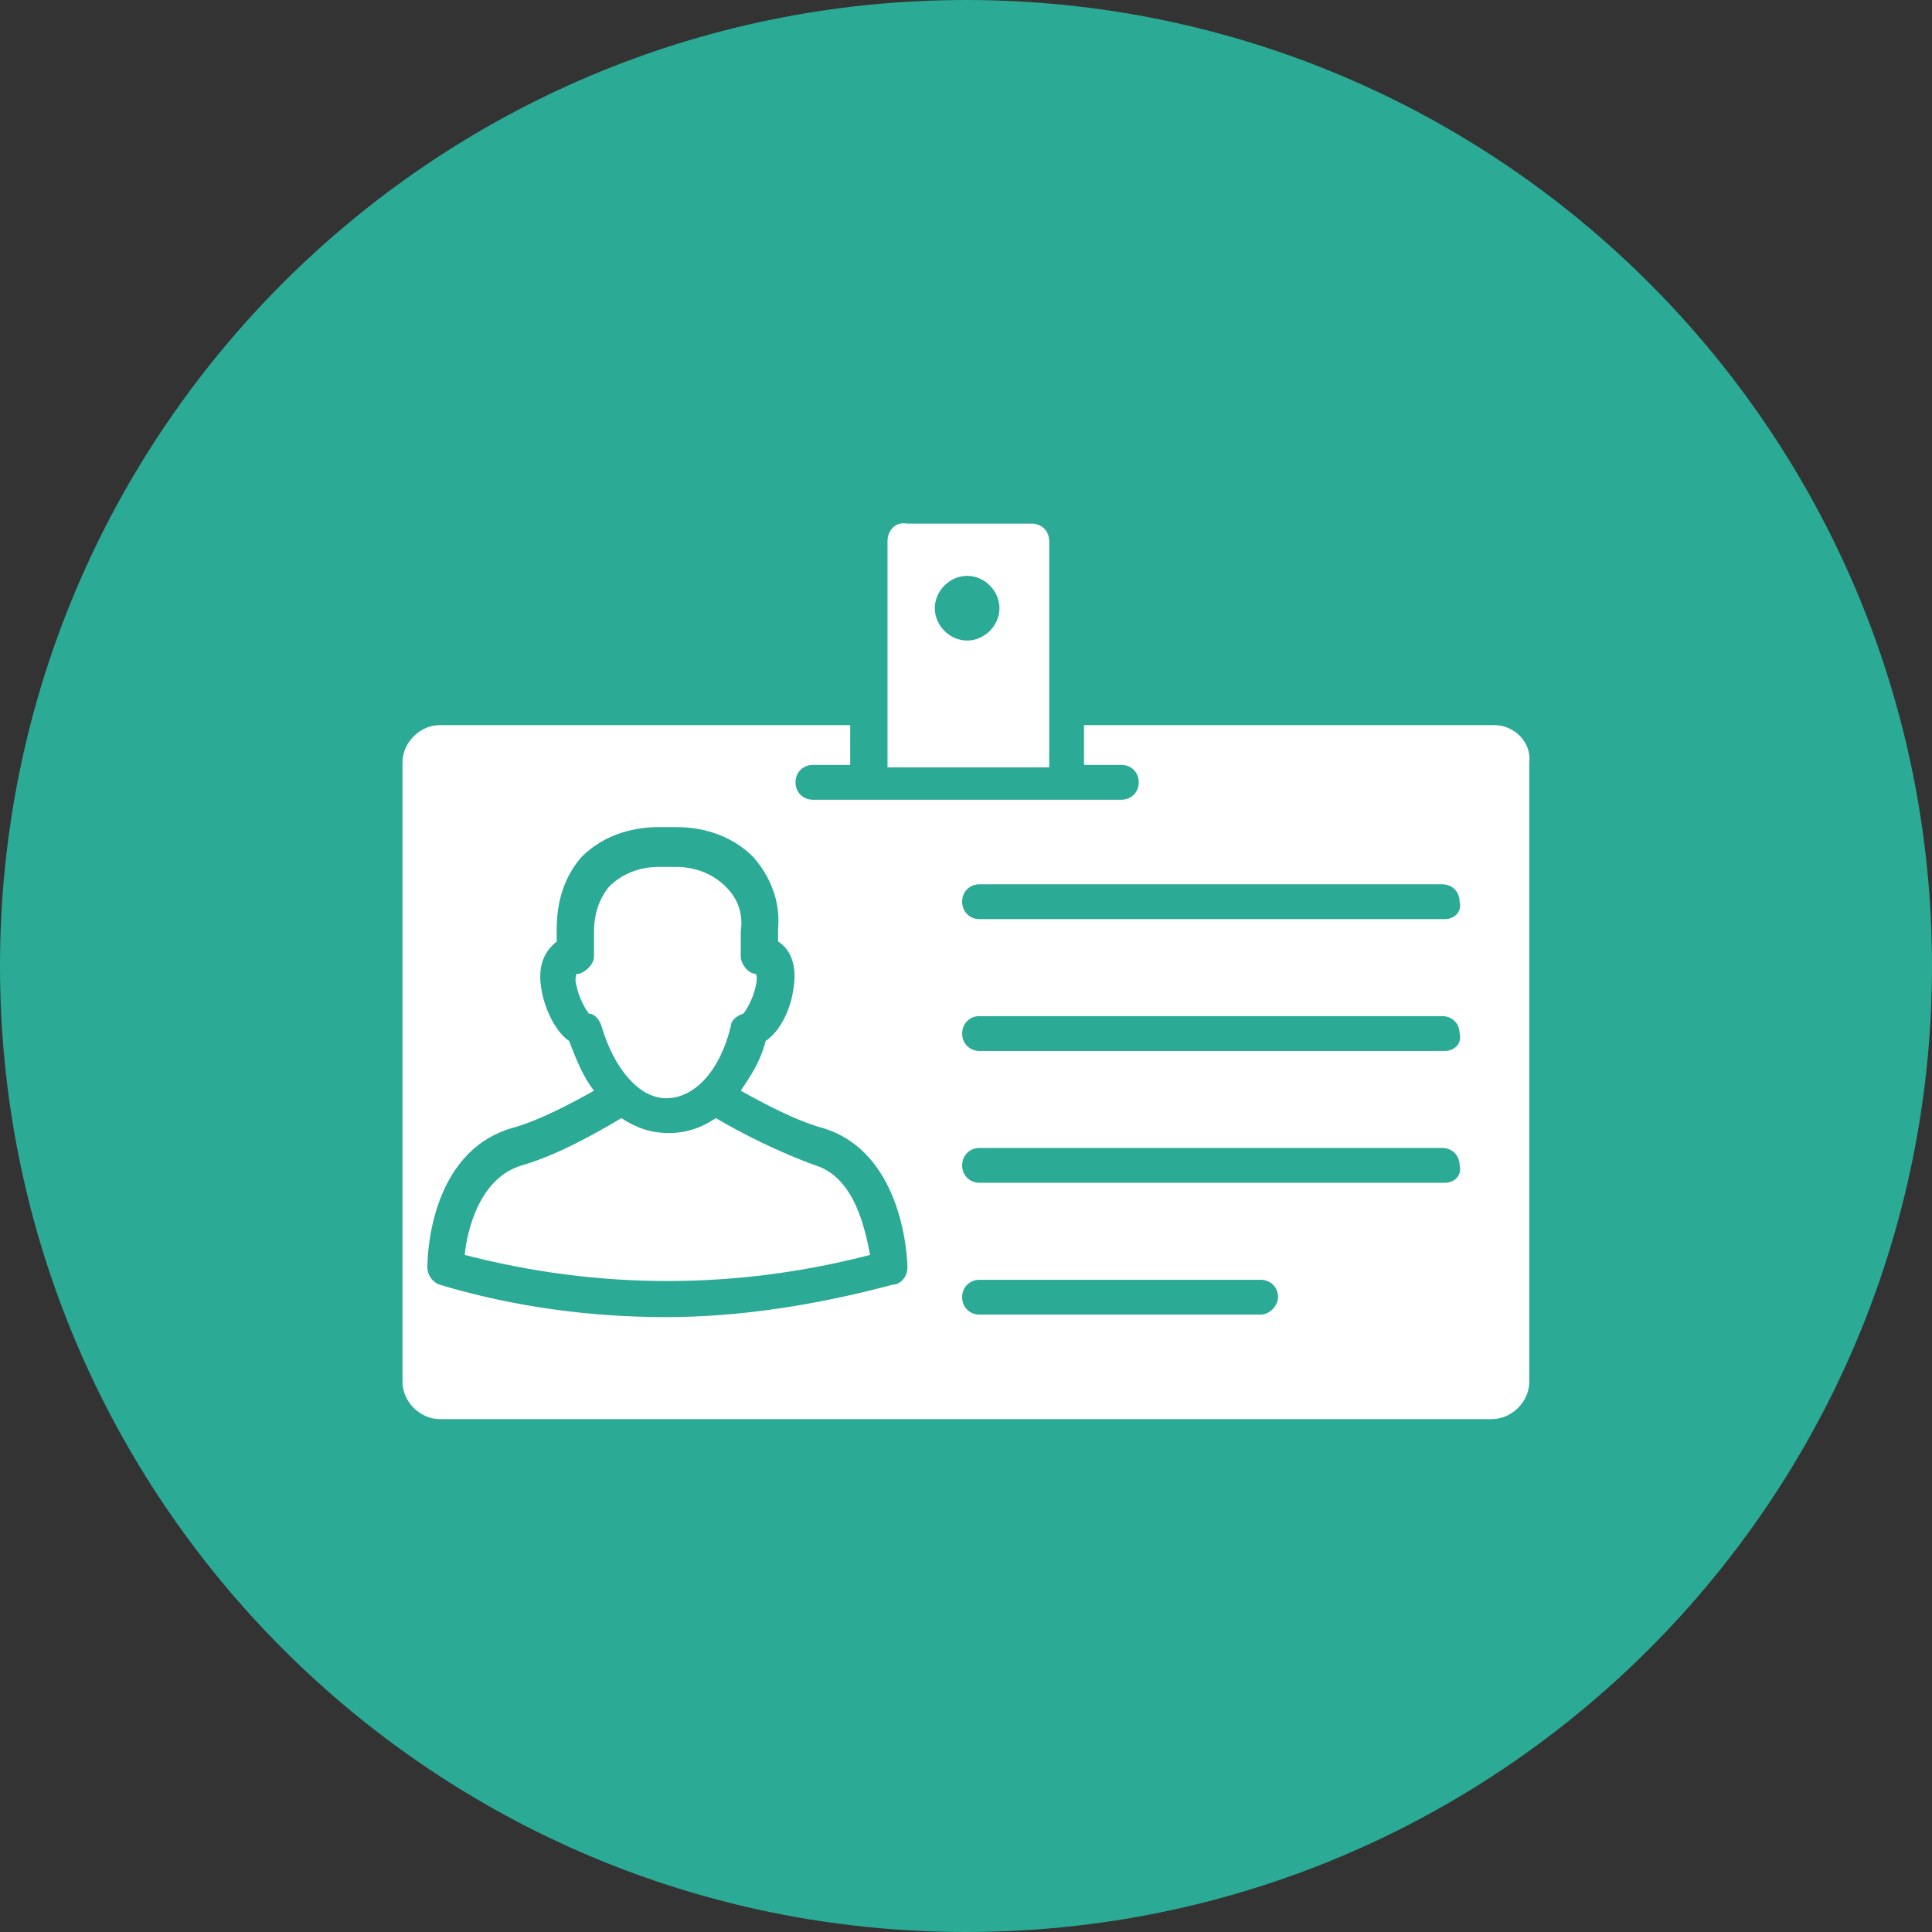 <svg width="48" height="48" viewBox="0 0 48 48" fill="none" xmlns="http://www.w3.org/2000/svg">
<rect x="0" y="0" width="48" height="48" fill="#333333" stroke="none"/>
<g clip-path="url(#clip0_89_714)">
<path d="M24 48C37.255 48 48 37.255 48 24C48 10.745 37.255 0 24 0C10.745 0 0 10.745 0 24C0 37.255 10.745 48 24 48Z" fill="#2BAA95"/>
<path d="M22.05 13.442V19.066H26.067V13.442C26.067 13.195 25.882 13.01 25.635 13.01H22.545C22.236 12.948 22.05 13.195 22.05 13.442ZM24.028 15.914C23.596 15.914 23.225 15.543 23.225 15.111C23.225 14.678 23.596 14.307 24.028 14.307C24.461 14.307 24.831 14.678 24.831 15.111C24.831 15.543 24.461 15.914 24.028 15.914Z" fill="white"/>
<path d="M37.129 18.015H26.932V19.004H27.859C28.107 19.004 28.292 19.189 28.292 19.436C28.292 19.684 28.107 19.869 27.859 19.869H20.197C19.949 19.869 19.764 19.684 19.764 19.436C19.764 19.189 19.949 19.004 20.197 19.004H21.123V18.015H10.927C10.433 18.015 10 18.448 10 18.942V34.33C10 34.824 10.433 35.257 10.927 35.257H37.067C37.562 35.257 37.994 34.824 37.994 34.33V18.942C38.056 18.448 37.623 18.015 37.129 18.015ZM22.174 31.919C20.32 32.414 18.404 32.723 16.55 32.723C14.697 32.723 12.781 32.476 10.927 31.919C10.742 31.858 10.618 31.672 10.618 31.487C10.618 31.363 10.618 28.644 12.719 28.026C13.399 27.841 14.202 27.408 14.758 27.099C14.511 26.79 14.326 26.358 14.14 25.863C13.77 25.616 13.522 24.998 13.461 24.627C13.337 24.009 13.522 23.639 13.831 23.392V23.082C13.831 22.403 14.017 21.785 14.449 21.29C14.944 20.796 15.623 20.549 16.365 20.549H16.798C17.539 20.549 18.219 20.796 18.713 21.29C19.146 21.785 19.393 22.403 19.331 23.082V23.392C19.64 23.577 19.826 24.009 19.702 24.627C19.64 25.06 19.393 25.616 19.022 25.863C18.899 26.358 18.652 26.729 18.404 27.099C18.961 27.408 19.764 27.841 20.444 28.026C22.483 28.644 22.545 31.363 22.545 31.487C22.545 31.734 22.359 31.919 22.174 31.919ZM31.32 32.661H24.337C24.09 32.661 23.904 32.476 23.904 32.228C23.904 31.981 24.09 31.796 24.337 31.796H31.32C31.567 31.796 31.753 31.981 31.753 32.228C31.753 32.414 31.567 32.661 31.32 32.661ZM35.893 29.386H24.337C24.09 29.386 23.904 29.2 23.904 28.953C23.904 28.706 24.09 28.521 24.337 28.521H35.831C36.078 28.521 36.264 28.706 36.264 28.953C36.326 29.2 36.14 29.386 35.893 29.386ZM35.893 26.111H24.337C24.09 26.111 23.904 25.925 23.904 25.678C23.904 25.431 24.09 25.245 24.337 25.245H35.831C36.078 25.245 36.264 25.431 36.264 25.678C36.326 25.925 36.14 26.111 35.893 26.111ZM35.893 22.835H24.337C24.09 22.835 23.904 22.65 23.904 22.403C23.904 22.155 24.09 21.97 24.337 21.97H35.831C36.078 21.97 36.264 22.155 36.264 22.403C36.326 22.65 36.14 22.835 35.893 22.835Z" fill="white"/>
<path d="M21.618 31.178C18.281 32.043 14.882 32.043 11.545 31.178C11.607 30.56 11.916 29.262 12.966 28.953C13.831 28.706 14.82 28.15 15.438 27.779C15.809 28.026 16.18 28.15 16.612 28.15C17.045 28.15 17.416 28.026 17.786 27.779C18.404 28.15 19.393 28.644 20.258 28.953C21.247 29.262 21.494 30.56 21.618 31.178Z" fill="white"/>
<path d="M18.775 24.504C18.713 24.813 18.528 25.122 18.466 25.184C18.281 25.245 18.157 25.369 18.157 25.493C17.91 26.543 17.292 27.285 16.55 27.285C15.871 27.285 15.253 26.543 14.944 25.493C14.882 25.307 14.758 25.184 14.635 25.184C14.573 25.122 14.388 24.813 14.326 24.504C14.264 24.319 14.326 24.195 14.326 24.195H14.388C14.573 24.133 14.758 23.948 14.758 23.762V23.144C14.758 22.712 14.882 22.341 15.129 22.032C15.438 21.723 15.871 21.538 16.365 21.538H16.798C17.292 21.538 17.725 21.723 18.034 22.032C18.343 22.341 18.466 22.712 18.404 23.144V23.762C18.404 23.948 18.59 24.195 18.775 24.195C18.775 24.195 18.837 24.257 18.775 24.504Z" fill="white"/>
</g>
<defs>
<clipPath id="clip0_89_714">
<rect width="48" height="48" fill="white"/>
</clipPath>
</defs>
</svg>
